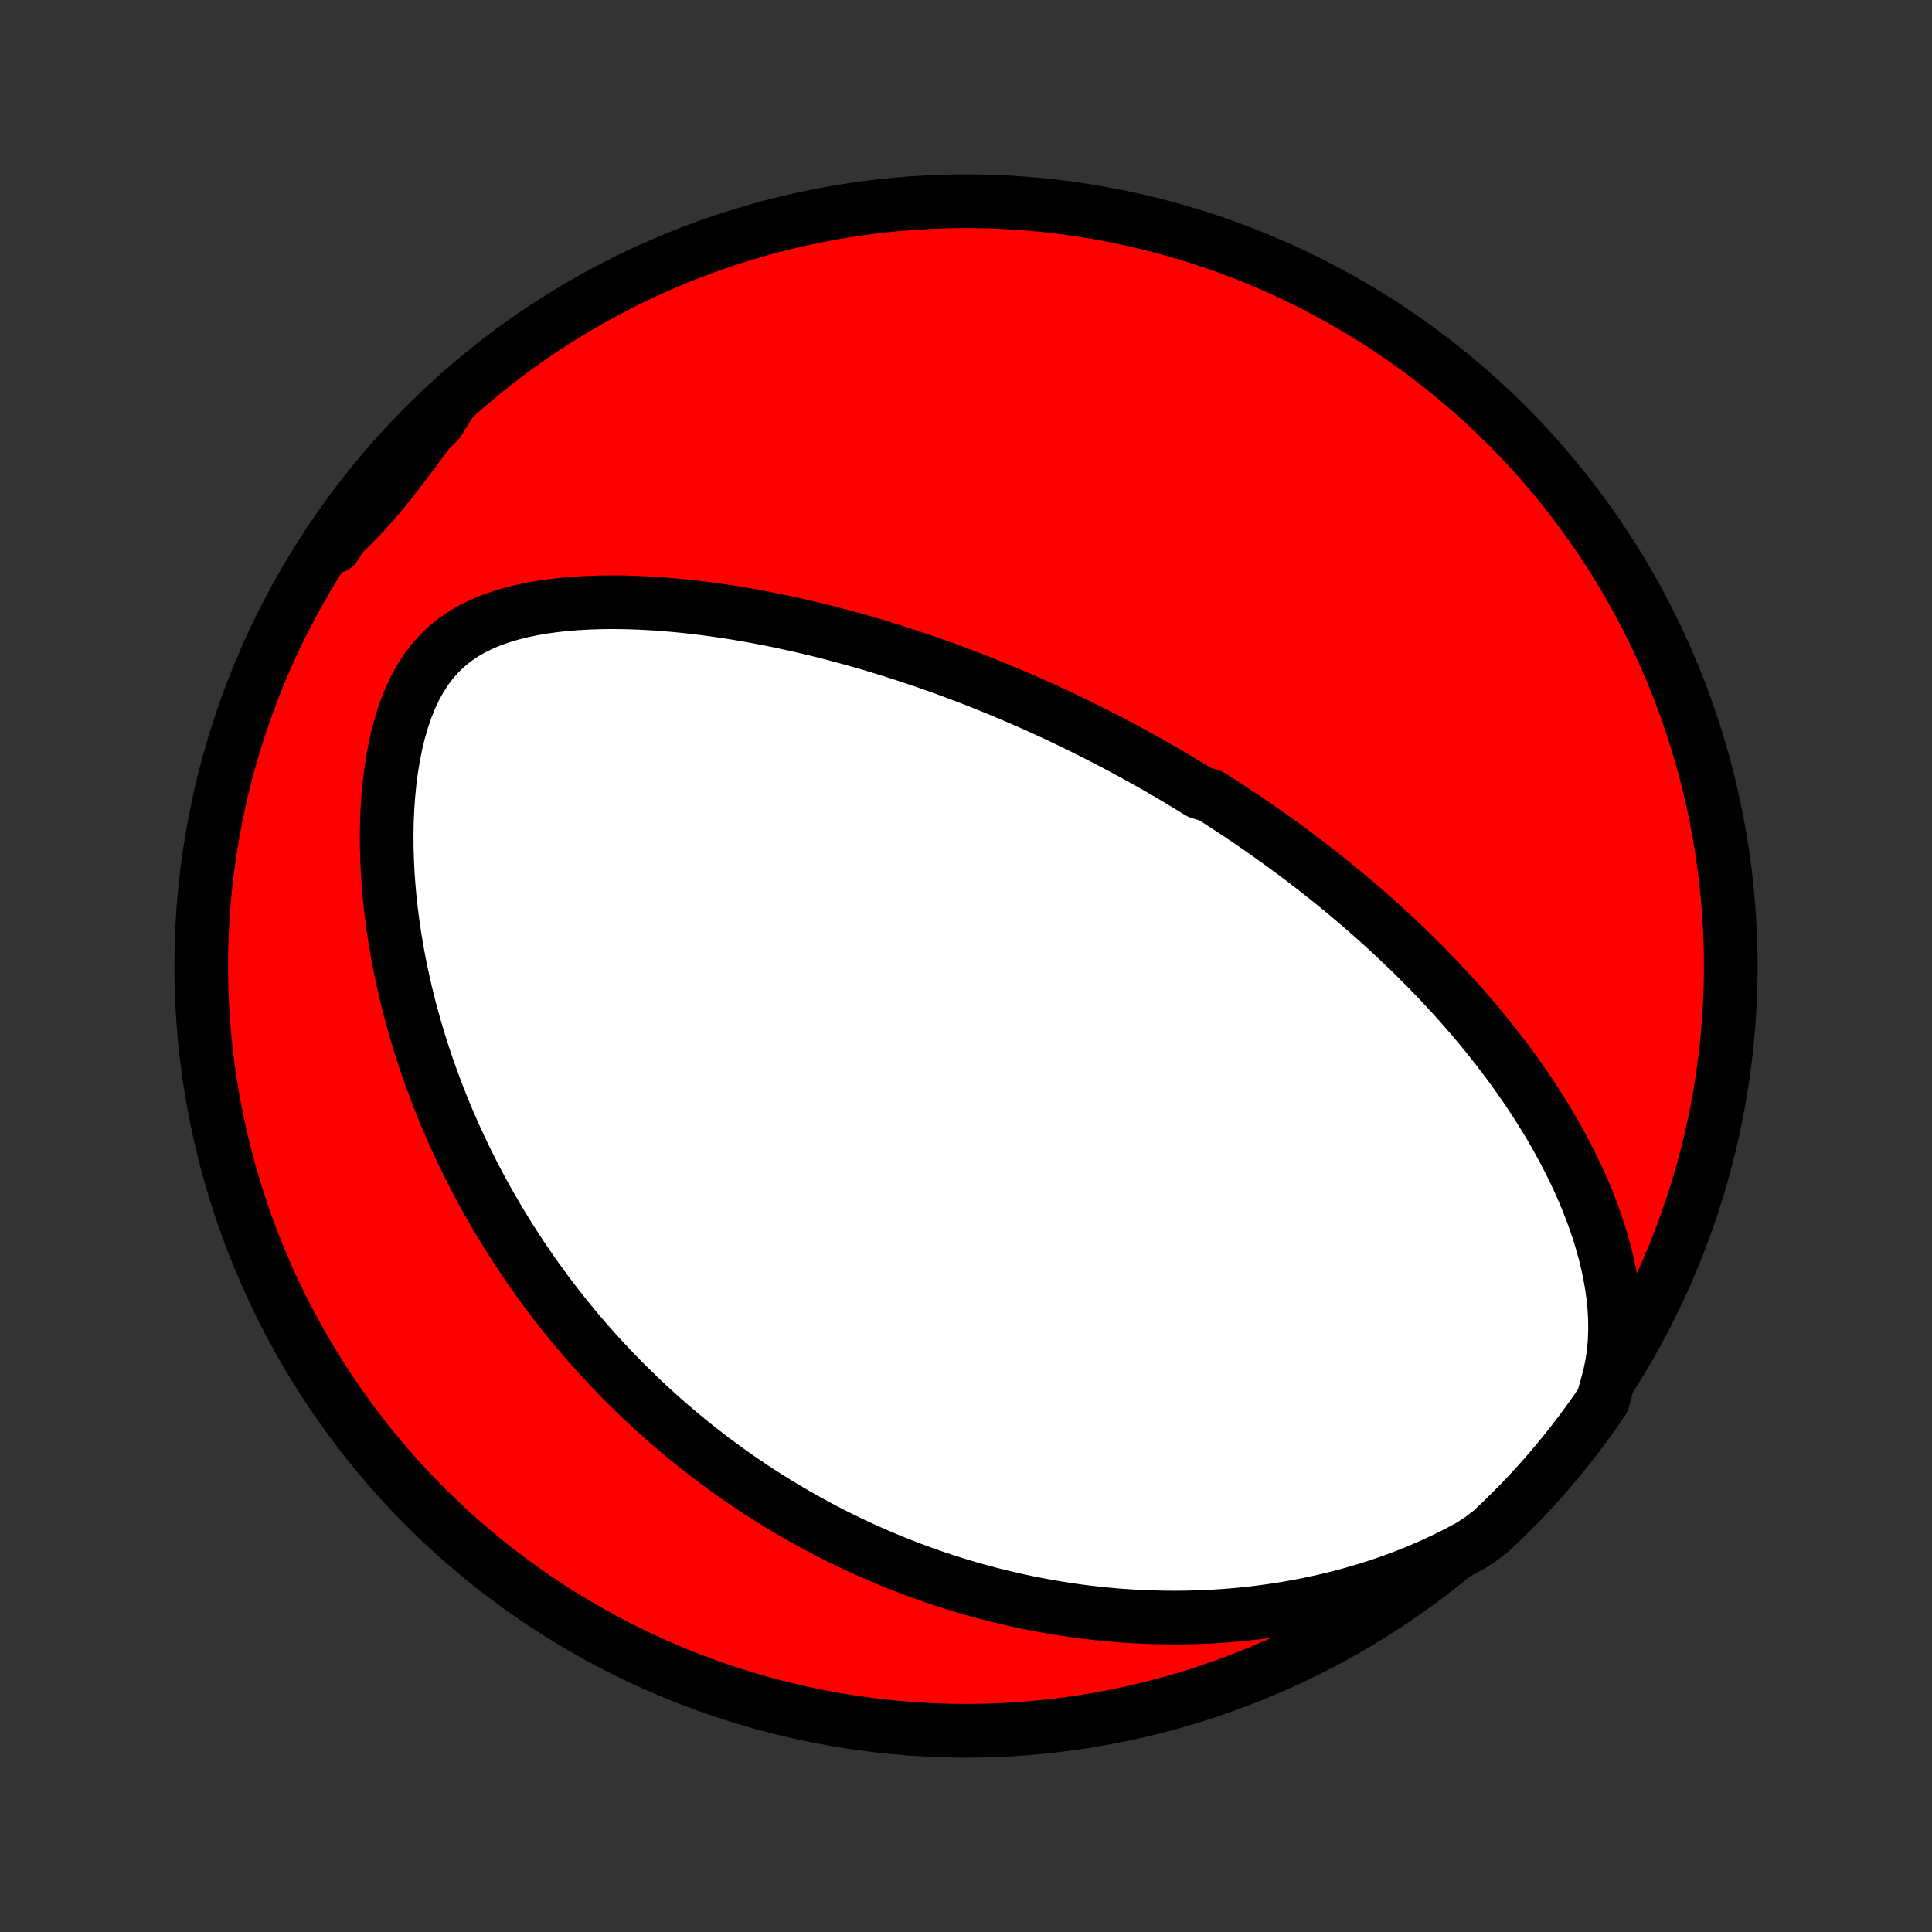 <?xml version="1.0" encoding="utf-8" standalone="no"?>
<!DOCTYPE svg PUBLIC "-//W3C//DTD SVG 1.1//EN"
  "http://www.w3.org/Graphics/SVG/1.1/DTD/svg11.dtd">
<!-- Created with matplotlib (http://matplotlib.org/) -->
<svg height="72pt" version="1.1" viewBox="0 0 72 72" width="72pt" xmlns="http://www.w3.org/2000/svg" xmlns:xlink="http://www.w3.org/1999/xlink">
 <rect x="0" y="0" width="72" height="72" fill="#333333" stroke="none"/>
 <defs>
  <style type="text/css">
*{stroke-linecap:butt;stroke-linejoin:round;}
  </style>
 </defs>
 <g id="figure_1">
  <g id="patch_1">
   <path d="
M0 72
L72 72
L72 0
L0 0
z
" style="fill:none;"/>
  </g>
  <g id="axes_1">
   <g id="PatchCollection_1">
    <defs>
     <path d="
M36 -7.5
C43.558 -7.5 50.808 -10.503 56.153 -15.848
C61.497 -21.192 64.5 -28.442 64.5 -36
C64.5 -43.558 61.497 -50.808 56.153 -56.153
C50.808 -61.497 43.558 -64.5 36 -64.5
C28.442 -64.5 21.192 -61.497 15.848 -56.153
C10.503 -50.808 7.5 -43.558 7.5 -36
C7.5 -28.442 10.503 -21.192 15.848 -15.848
C21.192 -10.503 28.442 -7.5 36 -7.5
z
" id="C0_0_a811fe30f3"/>
     <path d="
M59.981 -20.714
L60.071 -21.148
L60.135 -21.581
L60.173 -22.012
L60.189 -22.439
L60.184 -22.864
L60.16 -23.285
L60.118 -23.702
L60.06 -24.114
L59.989 -24.521
L59.904 -24.923
L59.806 -25.32
L59.698 -25.711
L59.58 -26.098
L59.452 -26.478
L59.316 -26.853
L59.173 -27.222
L59.022 -27.586
L58.864 -27.944
L58.701 -28.296
L58.532 -28.642
L58.358 -28.983
L58.18 -29.318
L57.998 -29.647
L57.812 -29.971
L57.622 -30.289
L57.429 -30.602
L57.233 -30.91
L57.035 -31.212
L56.835 -31.509
L56.632 -31.8
L56.428 -32.087
L56.222 -32.369
L56.014 -32.645
L55.806 -32.917
L55.596 -33.184
L55.385 -33.447
L55.174 -33.705
L54.962 -33.959
L54.749 -34.208
L54.535 -34.453
L54.322 -34.694
L54.108 -34.93
L53.893 -35.163
L53.679 -35.392
L53.464 -35.617
L53.25 -35.839
L53.035 -36.057
L52.821 -36.272
L52.606 -36.483
L52.392 -36.691
L52.177 -36.895
L51.963 -37.097
L51.749 -37.295
L51.535 -37.491
L51.322 -37.683
L51.108 -37.873
L50.895 -38.06
L50.681 -38.245
L50.468 -38.427
L50.255 -38.607
L50.043 -38.784
L49.83 -38.959
L49.617 -39.131
L49.405 -39.301
L49.192 -39.47
L48.98 -39.636
L48.768 -39.8
L48.555 -39.962
L48.343 -40.123
L48.13 -40.281
L47.917 -40.438
L47.705 -40.593
L47.492 -40.746
L47.279 -40.898
L47.065 -41.048
L46.851 -41.197
L46.637 -41.344
L46.423 -41.49
L46.208 -41.635
L45.993 -41.778
L45.777 -41.92
L45.56 -42.06
L45.343 -42.2
L45.126 -42.338
L44.689 -42.475
L44.469 -42.611
L44.248 -42.746
L44.026 -42.88
L43.804 -43.013
L43.581 -43.145
L43.356 -43.276
L43.13 -43.406
L42.904 -43.535
L42.675 -43.664
L42.446 -43.791
L42.215 -43.918
L41.983 -44.044
L41.75 -44.169
L41.515 -44.293
L41.278 -44.417
L41.04 -44.54
L40.8 -44.662
L40.558 -44.784
L40.315 -44.905
L40.069 -45.025
L39.822 -45.145
L39.572 -45.264
L39.32 -45.382
L39.066 -45.499
L38.81 -45.616
L38.552 -45.733
L38.291 -45.848
L38.027 -45.963
L37.761 -46.077
L37.493 -46.191
L37.221 -46.304
L36.947 -46.416
L36.67 -46.528
L36.391 -46.638
L36.108 -46.748
L35.822 -46.857
L35.533 -46.965
L35.241 -47.073
L34.945 -47.179
L34.646 -47.285
L34.344 -47.389
L34.038 -47.492
L33.729 -47.594
L33.416 -47.695
L33.099 -47.795
L32.779 -47.894
L32.455 -47.991
L32.127 -48.086
L31.795 -48.18
L31.46 -48.272
L31.12 -48.363
L30.777 -48.451
L30.429 -48.538
L30.078 -48.622
L29.722 -48.704
L29.363 -48.783
L29 -48.861
L28.633 -48.935
L28.261 -49.006
L27.887 -49.074
L27.508 -49.139
L27.126 -49.2
L26.74 -49.257
L26.351 -49.31
L25.959 -49.359
L25.563 -49.404
L25.165 -49.443
L24.764 -49.477
L24.36 -49.506
L23.955 -49.529
L23.548 -49.545
L23.139 -49.555
L22.729 -49.557
L22.319 -49.551
L21.909 -49.537
L21.499 -49.514
L21.091 -49.482
L20.684 -49.438
L20.281 -49.384
L19.881 -49.316
L19.486 -49.236
L19.098 -49.14
L18.717 -49.029
L18.345 -48.9
L17.984 -48.752
L17.635 -48.583
L17.3 -48.392
L16.981 -48.177
L16.68 -47.937
L16.397 -47.672
L16.134 -47.381
L15.892 -47.064
L15.67 -46.722
L15.468 -46.357
L15.287 -45.97
L15.126 -45.565
L14.983 -45.142
L14.858 -44.705
L14.75 -44.256
L14.659 -43.796
L14.583 -43.329
L14.522 -42.855
L14.475 -42.376
L14.441 -41.894
L14.419 -41.41
L14.41 -40.926
L14.412 -40.441
L14.426 -39.957
L14.449 -39.475
L14.482 -38.995
L14.525 -38.519
L14.577 -38.045
L14.637 -37.576
L14.706 -37.111
L14.782 -36.65
L14.865 -36.195
L14.956 -35.744
L15.053 -35.299
L15.156 -34.86
L15.265 -34.426
L15.38 -33.998
L15.5 -33.577
L15.625 -33.161
L15.755 -32.751
L15.889 -32.347
L16.028 -31.95
L16.171 -31.558
L16.317 -31.173
L16.467 -30.794
L16.62 -30.421
L16.777 -30.053
L16.937 -29.692
L17.099 -29.337
L17.264 -28.987
L17.432 -28.644
L17.602 -28.306
L17.775 -27.973
L17.949 -27.646
L18.126 -27.325
L18.304 -27.008
L18.485 -26.697
L18.667 -26.391
L18.851 -26.09
L19.036 -25.794
L19.223 -25.503
L19.411 -25.216
L19.601 -24.934
L19.792 -24.657
L19.985 -24.384
L20.178 -24.115
L20.373 -23.85
L20.57 -23.59
L20.767 -23.334
L20.965 -23.081
L21.165 -22.833
L21.366 -22.588
L21.568 -22.346
L21.77 -22.109
L21.974 -21.875
L22.18 -21.644
L22.386 -21.417
L22.593 -21.193
L22.802 -20.972
L23.011 -20.754
L23.222 -20.539
L23.434 -20.327
L23.647 -20.118
L23.861 -19.912
L24.077 -19.709
L24.293 -19.508
L24.511 -19.31
L24.731 -19.115
L24.951 -18.922
L25.173 -18.732
L25.397 -18.544
L25.622 -18.358
L25.848 -18.175
L26.076 -17.994
L26.306 -17.816
L26.537 -17.639
L26.77 -17.465
L27.005 -17.293
L27.241 -17.123
L27.479 -16.956
L27.719 -16.79
L27.962 -16.627
L28.206 -16.465
L28.452 -16.306
L28.7 -16.149
L28.951 -15.993
L29.204 -15.84
L29.459 -15.689
L29.717 -15.539
L29.977 -15.392
L30.239 -15.247
L30.505 -15.104
L30.773 -14.962
L31.044 -14.823
L31.317 -14.686
L31.594 -14.551
L31.874 -14.418
L32.157 -14.287
L32.443 -14.159
L32.732 -14.032
L33.025 -13.908
L33.321 -13.787
L33.621 -13.667
L33.924 -13.55
L34.231 -13.436
L34.542 -13.324
L34.858 -13.215
L35.177 -13.108
L35.5 -13.005
L35.827 -12.904
L36.159 -12.806
L36.495 -12.712
L36.836 -12.62
L37.181 -12.532
L37.531 -12.448
L37.886 -12.367
L38.245 -12.29
L38.61 -12.217
L38.979 -12.148
L39.354 -12.083
L39.734 -12.023
L40.119 -11.968
L40.509 -11.917
L40.905 -11.872
L41.306 -11.832
L41.712 -11.797
L42.124 -11.769
L42.542 -11.746
L42.964 -11.73
L43.393 -11.721
L43.826 -11.718
L44.265 -11.723
L44.709 -11.735
L45.158 -11.755
L45.613 -11.784
L46.072 -11.821
L46.536 -11.867
L47.005 -11.923
L47.478 -11.988
L47.955 -12.063
L48.436 -12.149
L48.92 -12.246
L49.407 -12.354
L49.897 -12.473
L50.389 -12.605
L50.883 -12.749
L51.377 -12.906
L51.872 -13.076
L52.366 -13.26
L52.859 -13.458
L53.349 -13.669
L53.836 -13.896
L54.318 -14.136
L54.794 -14.392
L55.208 -14.663
L55.572 -14.945
L55.931 -15.284
L56.283 -15.628
L56.63 -15.979
L56.97 -16.336
L57.303 -16.699
L57.631 -17.068
L57.951 -17.443
L58.265 -17.823
L58.572 -18.209
L58.872 -18.6
L59.166 -18.997
L59.452 -19.399
L59.731 -19.806
z
" id="C0_1_eb1a42f4fa"/>
     <path d="
M16.784 -57.001
L16.454 -56.566
L16.13 -56.132
L15.809 -55.701
L15.492 -55.275
L15.178 -54.855
L14.865 -54.444
L14.551 -54.044
L14.237 -53.655
L13.919 -53.28
L13.598 -52.921
L13.273 -52.577
L12.942 -52.249
L12.605 -51.936
L12.477 -51.637
L12.762 -52.092
L13.053 -52.5
L13.352 -52.903
L13.657 -53.301
L13.97 -53.693
L14.288 -54.081
L14.614 -54.462
L14.946 -54.838
L15.284 -55.209
L15.629 -55.573
L15.98 -55.932
L16.337 -56.284
z
" id="C0_2_8e45ed571d"/>
    </defs>
    <g clip-path="url(#p1bffca34e9)">
     <use style="fill:#ff0000;stroke:#000000;stroke-width:2.0;" x="0.0" xlink:href="#C0_0_a811fe30f3" y="72.0"/>
    </g>
    <g clip-path="url(#p1bffca34e9)">
     <use style="fill:#ffffff;stroke:#000000;stroke-width:2.0;" x="0.0" xlink:href="#C0_1_eb1a42f4fa" y="72.0"/>
    </g>
    <g clip-path="url(#p1bffca34e9)">
     <use style="fill:#ffffff;stroke:#000000;stroke-width:2.0;" x="0.0" xlink:href="#C0_2_8e45ed571d" y="72.0"/>
    </g>
   </g>
  </g>
 </g>
 <defs>
  <clipPath id="p1bffca34e9">
   <rect height="72.0" width="72.0" x="0.0" y="0.0"/>
  </clipPath>
 </defs>
</svg>
